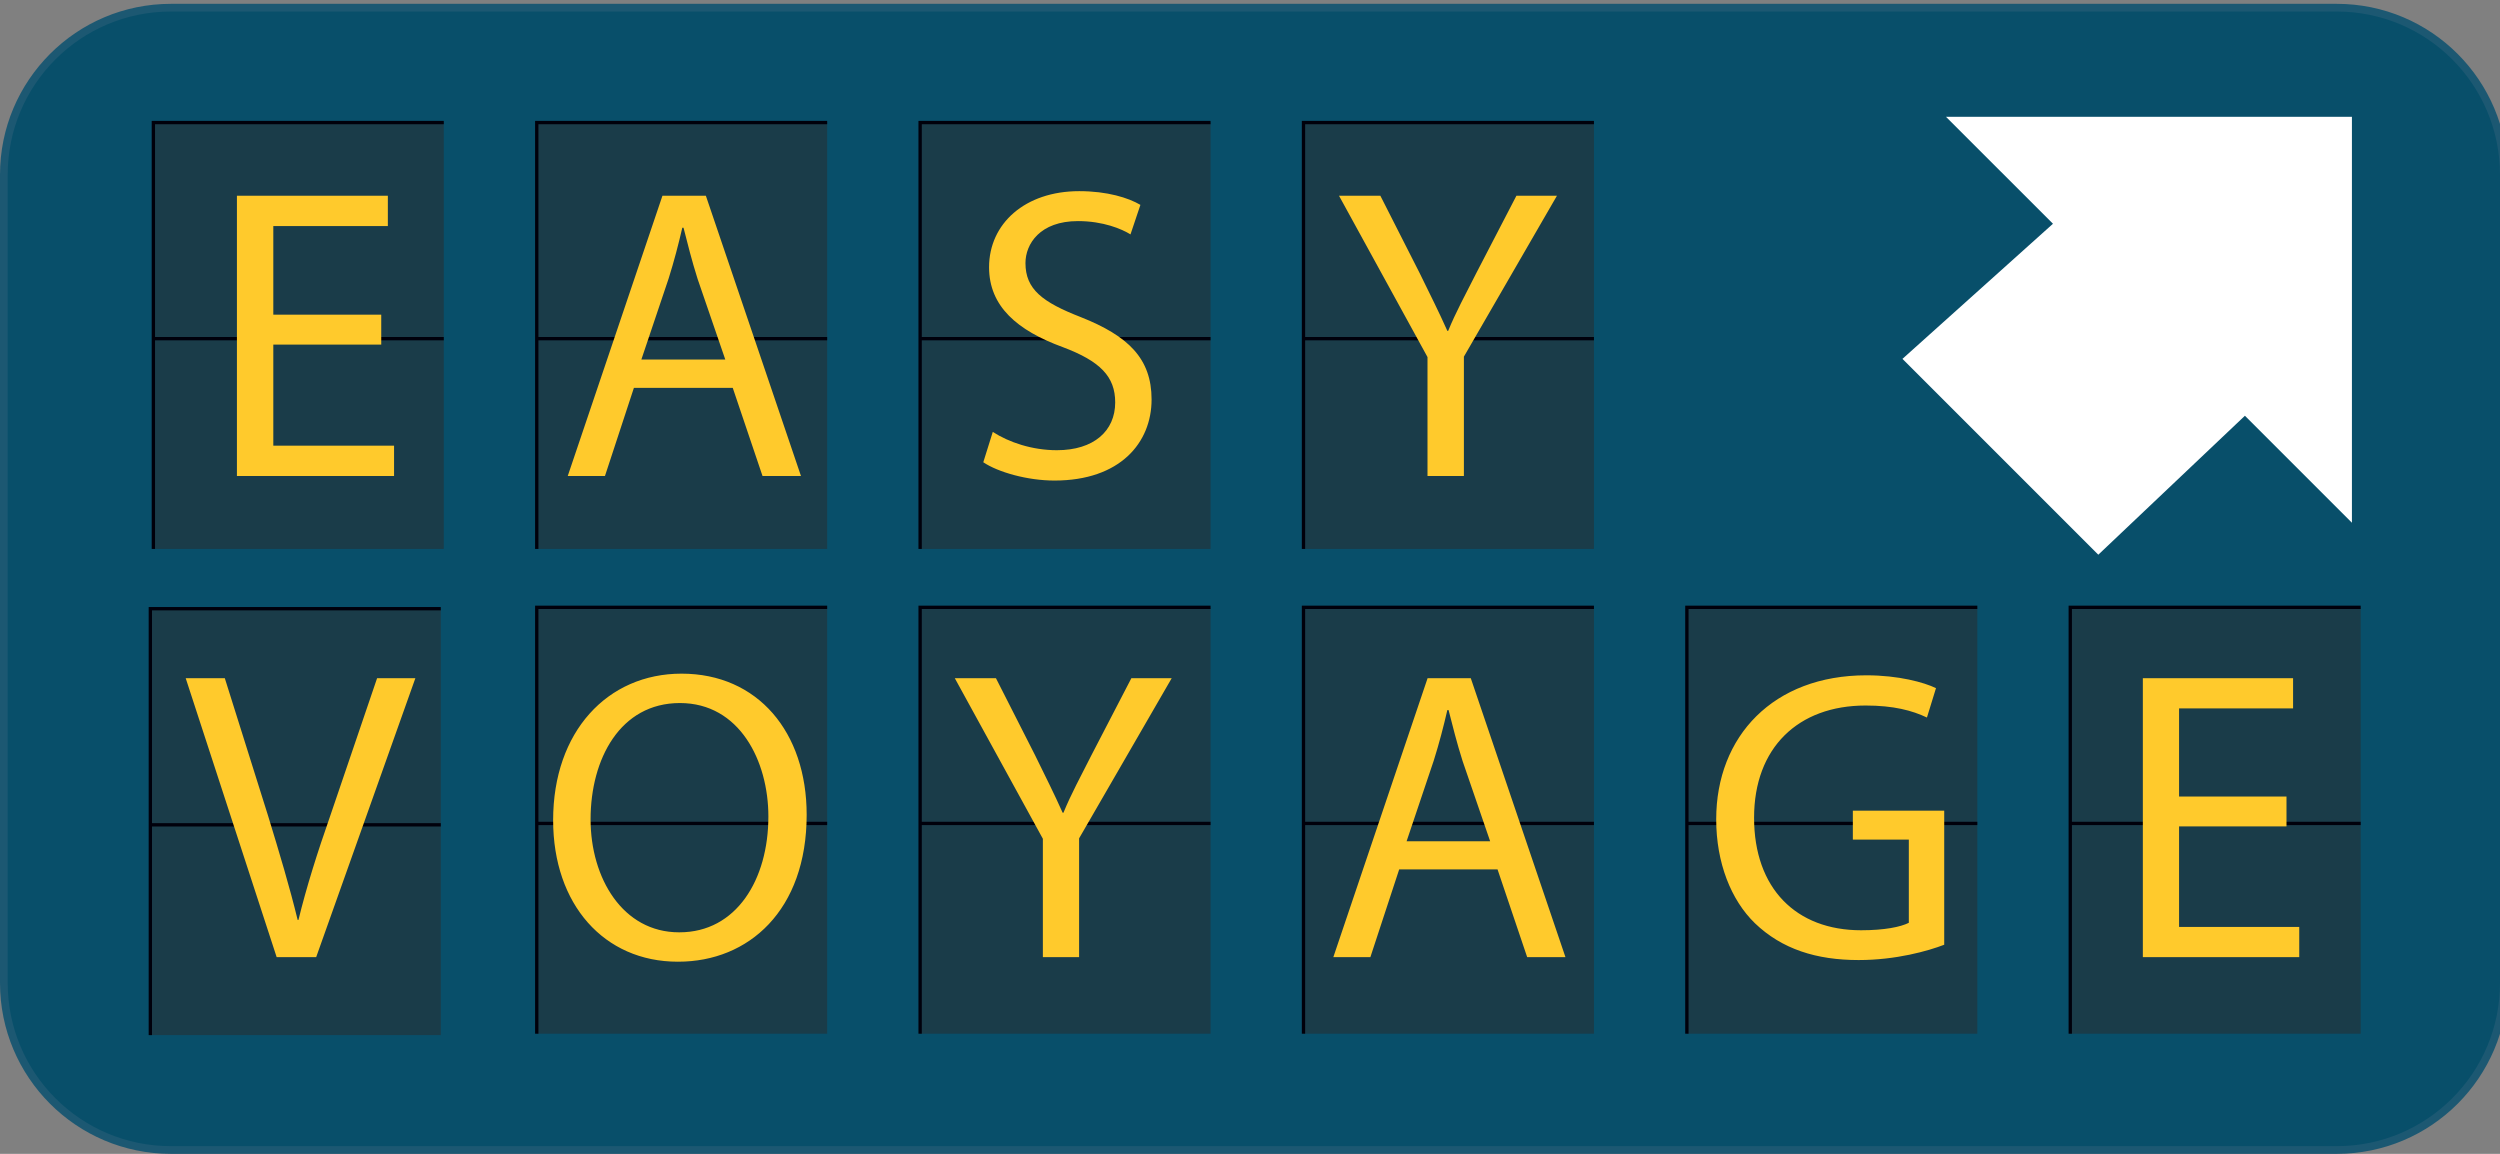 <svg xmlns="http://www.w3.org/2000/svg" width="650" height="300" viewBox="0 0 650 300"><rect x="0" y="0" width="650" height="300" fill="#808080" stroke="none"/><path fill="#084F6A" stroke="#1C5872" stroke-width="2" d="M651 255.561c0 23.99-19.449 43.439-43.441 43.439h-563.118c-23.992 0-43.441-19.449-43.441-43.439v-210.124c0-23.991 19.449-43.44 43.44-43.44h563.118c23.992 0 43.44 19.449 43.44 43.44l.002 210.124z"/><path fill="#1A3C49" d="M39.876 31.865h75.508v110.857h-75.508z"/><path stroke="#00000B" stroke-width=".868" fill="none" d="M39.876 88.053h75.508M39.876 142.723v-110.858h75.508"/><path fill="#1A3C49" d="M139.556 31.865h75.51v110.857h-75.51z"/><path stroke="#00000B" stroke-width=".868" fill="none" d="M139.556 88.053h75.51M139.556 142.723v-110.858h75.51"/><path fill="#1A3C49" d="M239.232 31.865h75.512v110.857h-75.512z"/><path stroke="#00000B" stroke-width=".868" fill="none" d="M239.232 88.053h75.513M239.232 142.723v-110.858h75.513"/><path fill="#1A3C49" d="M338.907 31.865h75.519v110.857h-75.519z"/><path stroke="#00000B" stroke-width=".868" fill="none" d="M338.907 88.053h75.519M338.907 142.723v-110.858h75.519"/><path fill="#1A3C49" d="M139.556 157.904h75.51v110.859h-75.51z"/><path stroke="#00000B" stroke-width=".868" fill="none" d="M139.556 214.092h75.51M139.556 268.764v-110.86h75.51"/><path fill="#1A3C49" d="M239.232 157.904h75.512v110.859h-75.512z"/><path stroke="#00000B" stroke-width=".868" fill="none" d="M239.232 214.092h75.513M239.232 268.764v-110.86h75.513"/><path fill="#1A3C49" d="M338.907 157.904h75.519v110.859h-75.519z"/><path stroke="#00000B" stroke-width=".868" fill="none" d="M338.907 214.092h75.519M338.907 268.764v-110.86h75.519"/><path fill="#1A3C49" d="M438.588 157.904h75.518v110.859h-75.518z"/><path stroke="#00000B" stroke-width=".868" fill="none" d="M438.588 214.092h75.517M438.588 268.764v-110.86h75.517"/><path fill="#1A3C49" d="M538.268 157.904h75.512v110.859h-75.512z"/><path stroke="#00000B" stroke-width=".868" fill="none" d="M538.268 214.092h75.511M538.268 268.764v-110.86h75.511"/><path fill="#1A3C49" d="M39.087 158.262h75.518v110.869h-75.518z"/><path stroke="#00000B" stroke-width=".868" fill="none" d="M39.087 214.453h75.518M39.087 269.131v-110.869h75.518"/><path fill="#FFCA2C" d="M371.15 123.757v-30.919l-23.008-41.946h10.752l10.213 20.108c2.688 5.513 4.945 9.946 7.203 15.027h.215c1.937-4.757 4.516-9.514 7.312-15.027l10.43-20.108h10.537l-24.193 41.838v31.027h-9.461zM99.121 89.594h-28.061v26.271h31.395v7.892h-40.856v-72.866h39.242v7.893h-29.781v23.027h28.062v7.783zM258.125 112.297c4.192 2.703 10.214 4.757 16.665 4.757 9.568 0 15.16-4.973 15.16-12.433 0-6.703-3.871-10.703-13.654-14.378-11.827-4.324-19.138-10.595-19.138-20.757 0-11.352 9.354-19.784 23.438-19.784 7.312 0 12.794 1.729 15.912 3.567l-2.58 7.676c-2.258-1.405-7.096-3.459-13.654-3.459-9.891 0-13.653 5.946-13.653 10.919 0 6.811 4.407 10.162 14.406 14.054 12.258 4.865 18.385 10.703 18.385 21.405 0 11.243-8.17 21.081-25.266 21.081-6.987 0-14.622-2.162-18.492-4.756l2.471-7.892zM164.816 100.837l-7.525 22.919h-9.677l24.621-72.865h11.289l24.729 72.865h-9.999l-7.741-22.919h-25.697zm23.761-7.351l-7.203-20.973c-1.505-4.756-2.581-9.081-3.656-13.297h-.322c-.968 4.216-2.149 8.757-3.548 13.189l-7.096 21.081h21.825zM271.146 248.859v-30.775l-22.899-41.75h10.7l10.166 20.014c2.676 5.488 4.924 9.9 7.171 14.957h.214c1.926-4.734 4.495-9.469 7.276-14.957l10.38-20.014h10.487l-24.077 41.643v30.883h-9.418v-.001zM176.238 250.043c-19.154 0-32.424-14.85-32.424-36.801 0-23.027 14.125-38.092 33.388-38.092 19.797 0 32.53 15.172 32.53 36.692 0 24.856-15.088 38.199-33.387 38.199l-.107.002zm.429-7.641c14.767 0 23.113-13.666 23.113-30.129 0-14.42-7.49-29.483-23.007-29.483s-23.221 14.526-23.221 30.237c0 15.279 8.347 29.375 23.007 29.375h.108zM71.932 248.859l-23.648-72.525h10.166l11.235 35.725c2.996 9.793 5.671 18.724 7.705 27.116h.214c2.033-8.394 4.922-17.54 8.24-27.009l12.199-35.832h9.952l-25.79 72.525h-10.273zM363.788 226.047l-7.491 22.813h-9.632l24.507-72.524h11.235l24.613 72.524h-9.953l-7.705-22.813h-25.574zm23.65-7.317l-7.17-20.877c-1.498-4.733-2.568-9.037-3.639-13.234h-.32c-.963 4.197-2.141 8.716-3.531 13.128l-7.063 20.983h21.723zM505.497 245.631c-4.172 1.614-12.52 3.982-22.258 3.982-10.914 0-19.903-2.799-26.967-9.578-6.205-6.025-10.059-15.71-10.059-27.008 0-21.629 14.875-37.447 39.059-37.447 8.348 0 14.982 1.83 18.086 3.336l-2.354 7.641c-3.853-1.83-8.668-3.121-15.943-3.121-17.551 0-29 10.977-29 29.162 0 18.399 10.914 29.269 27.822 29.269 6.1 0 10.272-.861 12.412-1.938v-21.629h-14.554v-7.532h23.756v34.863zM594.488 214.855h-27.93v26.147h31.246v7.854h-40.664v-72.524h39.059v7.854h-29.641v22.92h27.93v7.749z"/><path fill="#fff" d="M611.5 30.371l-105.548-.006 27.819 27.81-39.132 35.128 50.92 50.92 38.117-36.129 27.824 27.818z"/></svg>